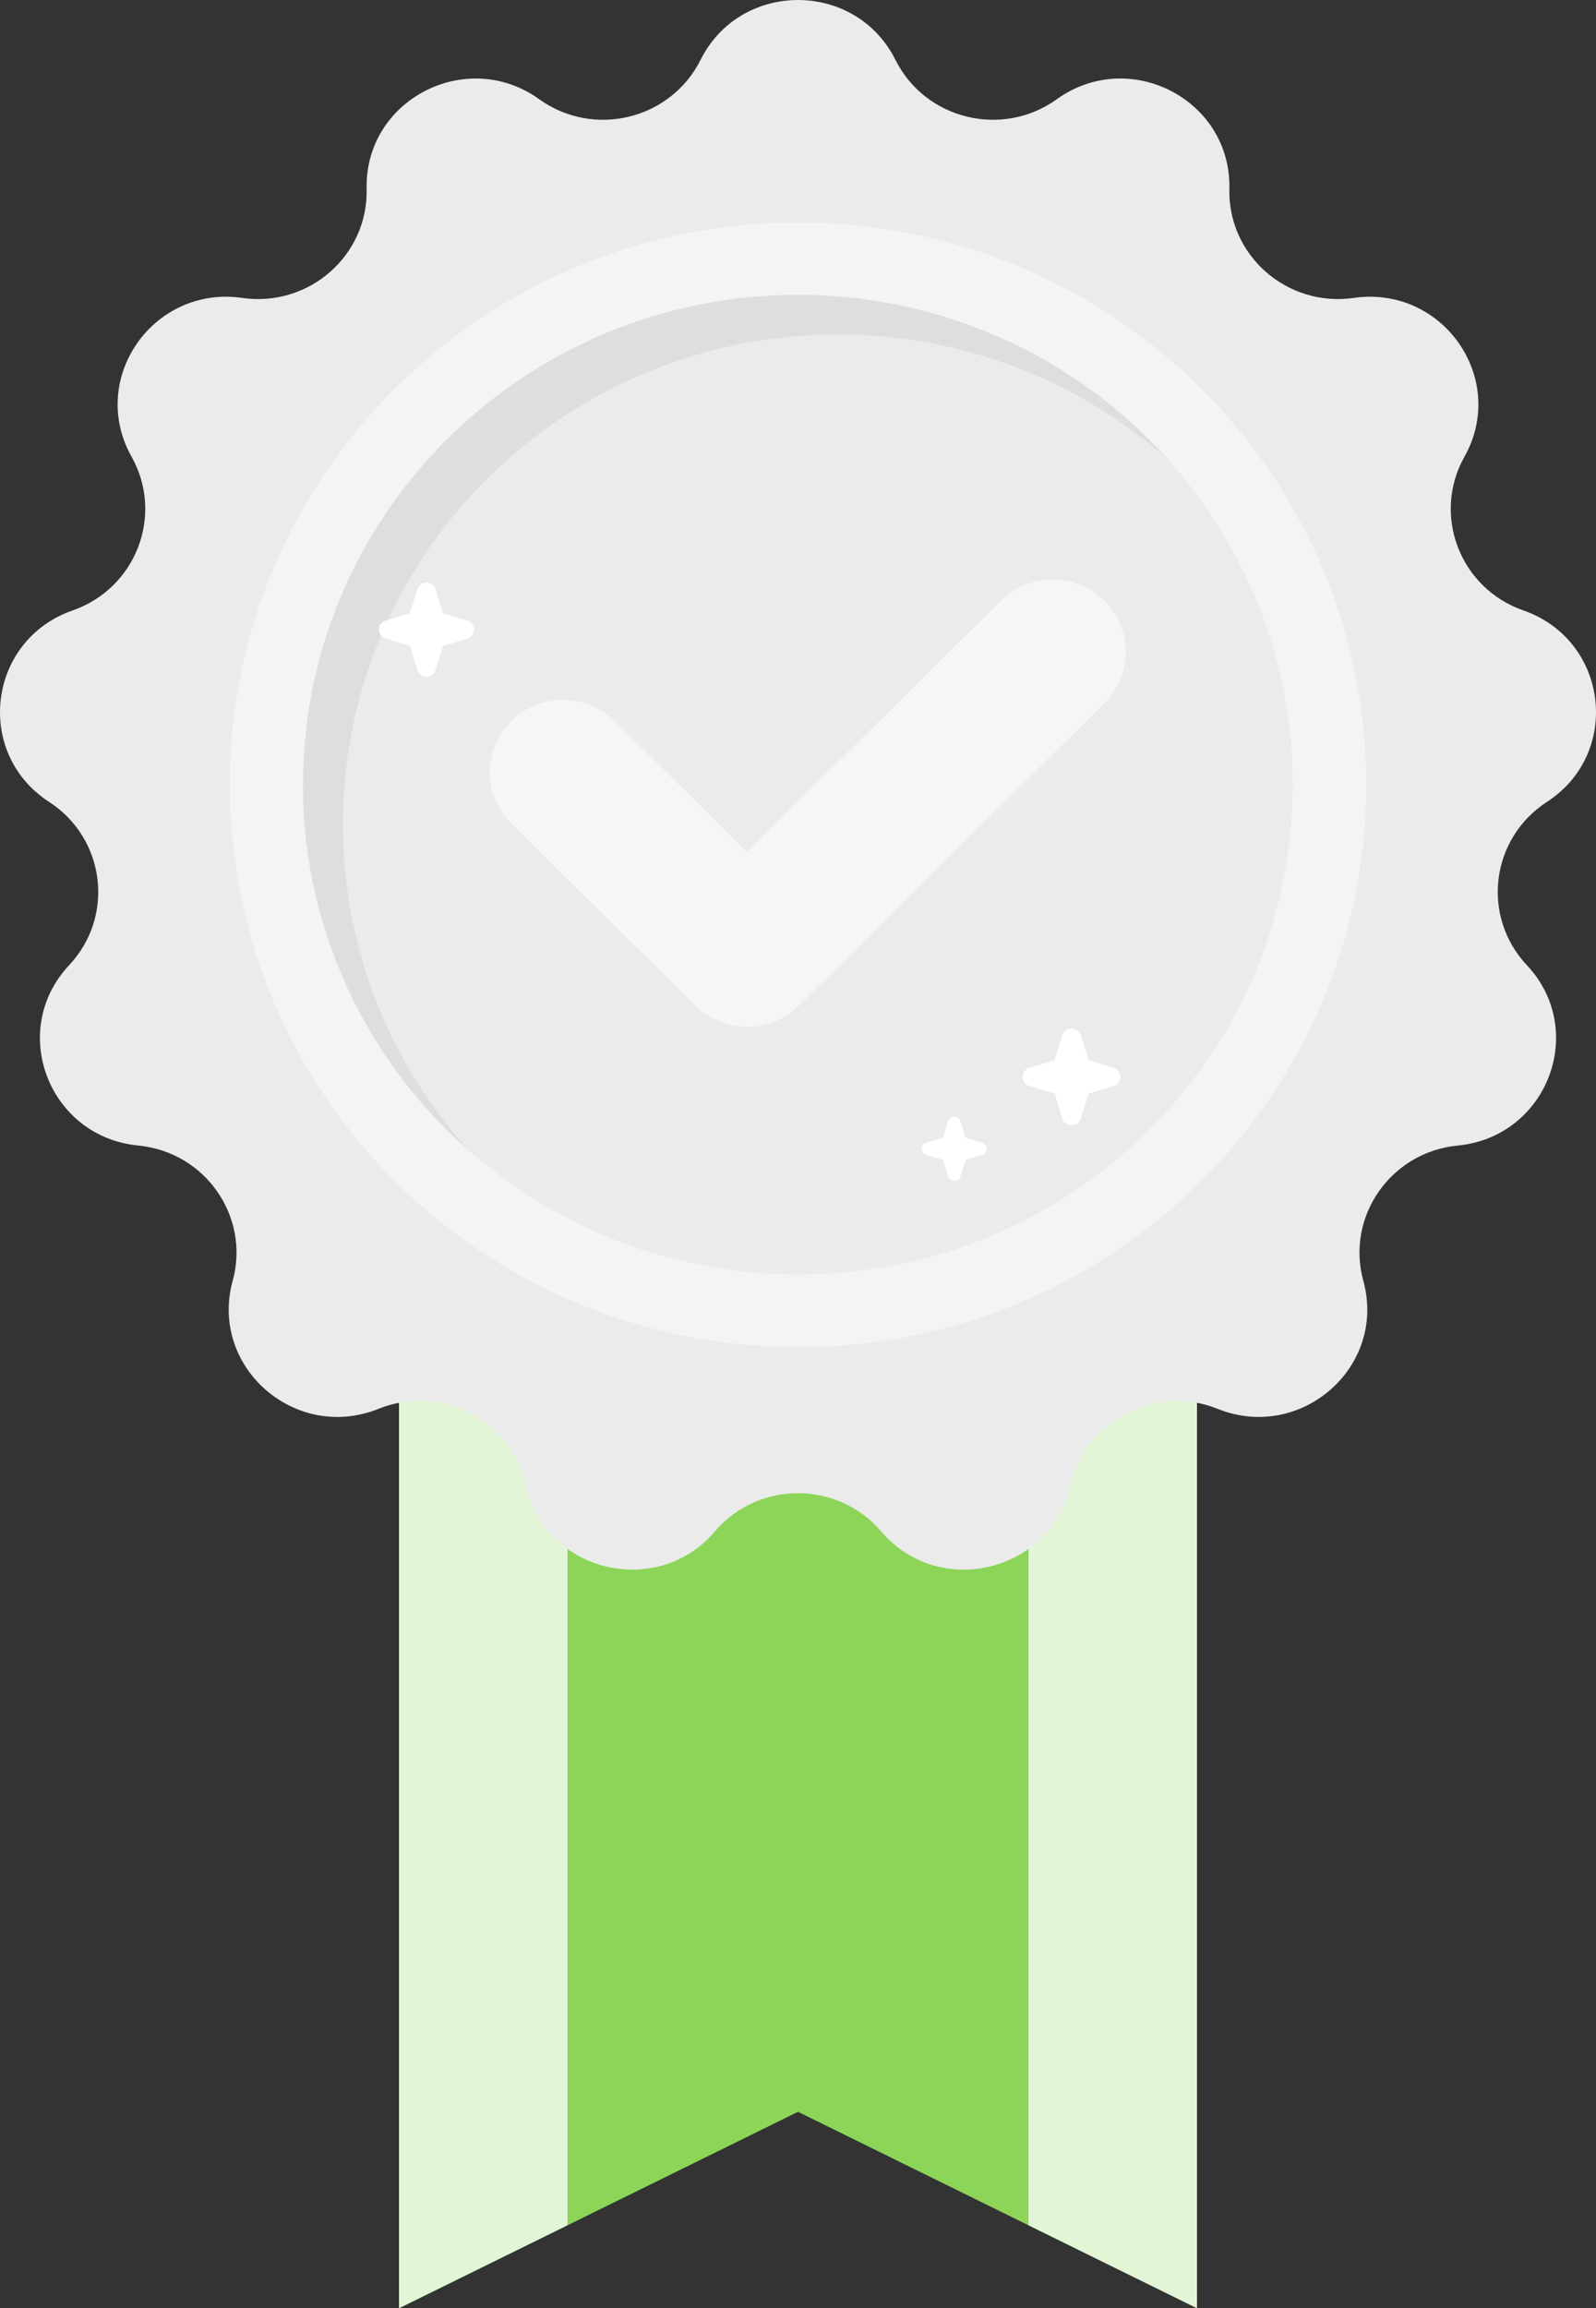 <svg width="83" height="120" viewBox="0 0 83 120" xmlns="http://www.w3.org/2000/svg">
    <rect x="0" y="0" width="83" height="120" fill="#333333" stroke="none"/>
    <g fill="none" fill-rule="evenodd">
        <path fill="#E3F5D7" d="M20.75 43.2V120l8.764-4.314V43.2zM53.484 43.2v72.486L62.25 120V43.2z"/>
        <path fill="#8CD558" d="M29.515 43.2v72.485l11.986-5.899 11.984 5.899V43.2z"/>
        <g>
            <path d="M46.568 3.113c1.554 3.105 5.556 4.08 8.39 2.046 3.788-2.72 9.086.03 8.975 4.66-.083 3.463 3.004 6.167 6.469 5.669 4.631-.667 8.03 4.205 5.758 8.253-1.7 3.028-.239 6.841 3.063 7.993 4.415 1.54 5.137 7.415 1.222 9.956-2.927 1.9-3.425 5.948-1.04 8.486 3.184 3.393 1.063 8.928-3.596 9.377-3.484.335-5.827 3.693-4.909 7.035 1.229 4.469-3.25 8.395-7.586 6.65-3.244-1.305-6.895.59-7.652 3.973-1.012 4.522-6.82 5.938-9.84 2.4-2.26-2.646-6.383-2.646-8.642 0-3.02 3.538-8.83 2.122-9.842-2.4-.757-3.382-4.408-5.278-7.65-3.972-4.338 1.744-8.815-2.182-7.588-6.651.918-3.342-1.424-6.7-4.91-7.035-4.658-.45-6.78-5.984-3.594-9.377 2.384-2.538 1.887-6.587-1.041-8.486-3.915-2.54-3.193-8.416 1.222-9.956 3.302-1.152 4.764-4.965 3.064-7.993-2.273-4.048 1.126-8.92 5.757-8.253 3.465.498 6.552-2.206 6.469-5.668-.111-4.63 5.187-7.38 8.976-4.661 2.833 2.034 6.835 1.059 8.389-2.046 2.076-4.15 8.06-4.15 10.136 0" fill="#EBEBEB"/>
            <path d="M71.05 40.8c0 16.146-13.23 29.235-29.55 29.235S11.95 56.946 11.95 40.8 25.18 11.564 41.5 11.564 71.05 24.654 71.05 40.8" fill="#F4F4F4"/>
            <path d="M67.234 40.8c0 14.06-11.521 25.46-25.734 25.46-14.212 0-25.733-11.4-25.733-25.46 0-14.061 11.521-25.46 25.733-25.46 14.213 0 25.734 11.399 25.734 25.46" fill="#EBEBEB"/>
            <path d="M60.704 23.848a25.82 25.82 0 0 0-17.13-6.458c-14.215 0-25.737 11.4-25.737 25.462 0 6.505 2.465 12.437 6.527 16.949-5.286-4.672-8.606-11.448-8.606-19.006 0-14.062 11.522-25.462 25.737-25.462a25.79 25.79 0 0 1 19.21 8.515" fill="#DEDEDE"/>
            <path d="M38.849 53.38a3.81 3.81 0 0 1-2.69-1.102l-9.57-9.468a3.734 3.734 0 0 1 0-5.324 3.833 3.833 0 0 1 5.38 0l6.88 6.806L52.053 31.23a3.834 3.834 0 0 1 5.38 0 3.736 3.736 0 0 1 0 5.323L41.54 52.278a3.81 3.81 0 0 1-2.69 1.103" fill="#F6F6F6"/>
            <path d="m23.037 31.88 1.266.386a.485.485 0 0 1 0 .93l-1.266.386-.391 1.253c-.143.457-.796.457-.94 0l-.39-1.253-1.266-.387a.485.485 0 0 1 0-.929l1.266-.386.39-1.253c.144-.457.797-.457.94 0l.391 1.253z" fill="#FFF"/>
            <g fill="#FFF">
                <path d="m49.307 58.288-.266.854-.863.263a.33.33 0 0 0 0 .633l.863.263.266.854c.097.311.542.311.64 0l.266-.854.862-.263a.33.33 0 0 0 0-.633l-.862-.263-.266-.854c-.098-.31-.543-.31-.64 0M55.248 53.82l-.402 1.287-1.3.397a.498.498 0 0 0 0 .954l1.3.397.402 1.287c.146.468.816.468.963 0l.402-1.287 1.3-.397a.498.498 0 0 0 0-.954l-1.3-.397-.402-1.287c-.147-.469-.817-.469-.963 0"/>
            </g>
        </g>
    </g>
</svg>
